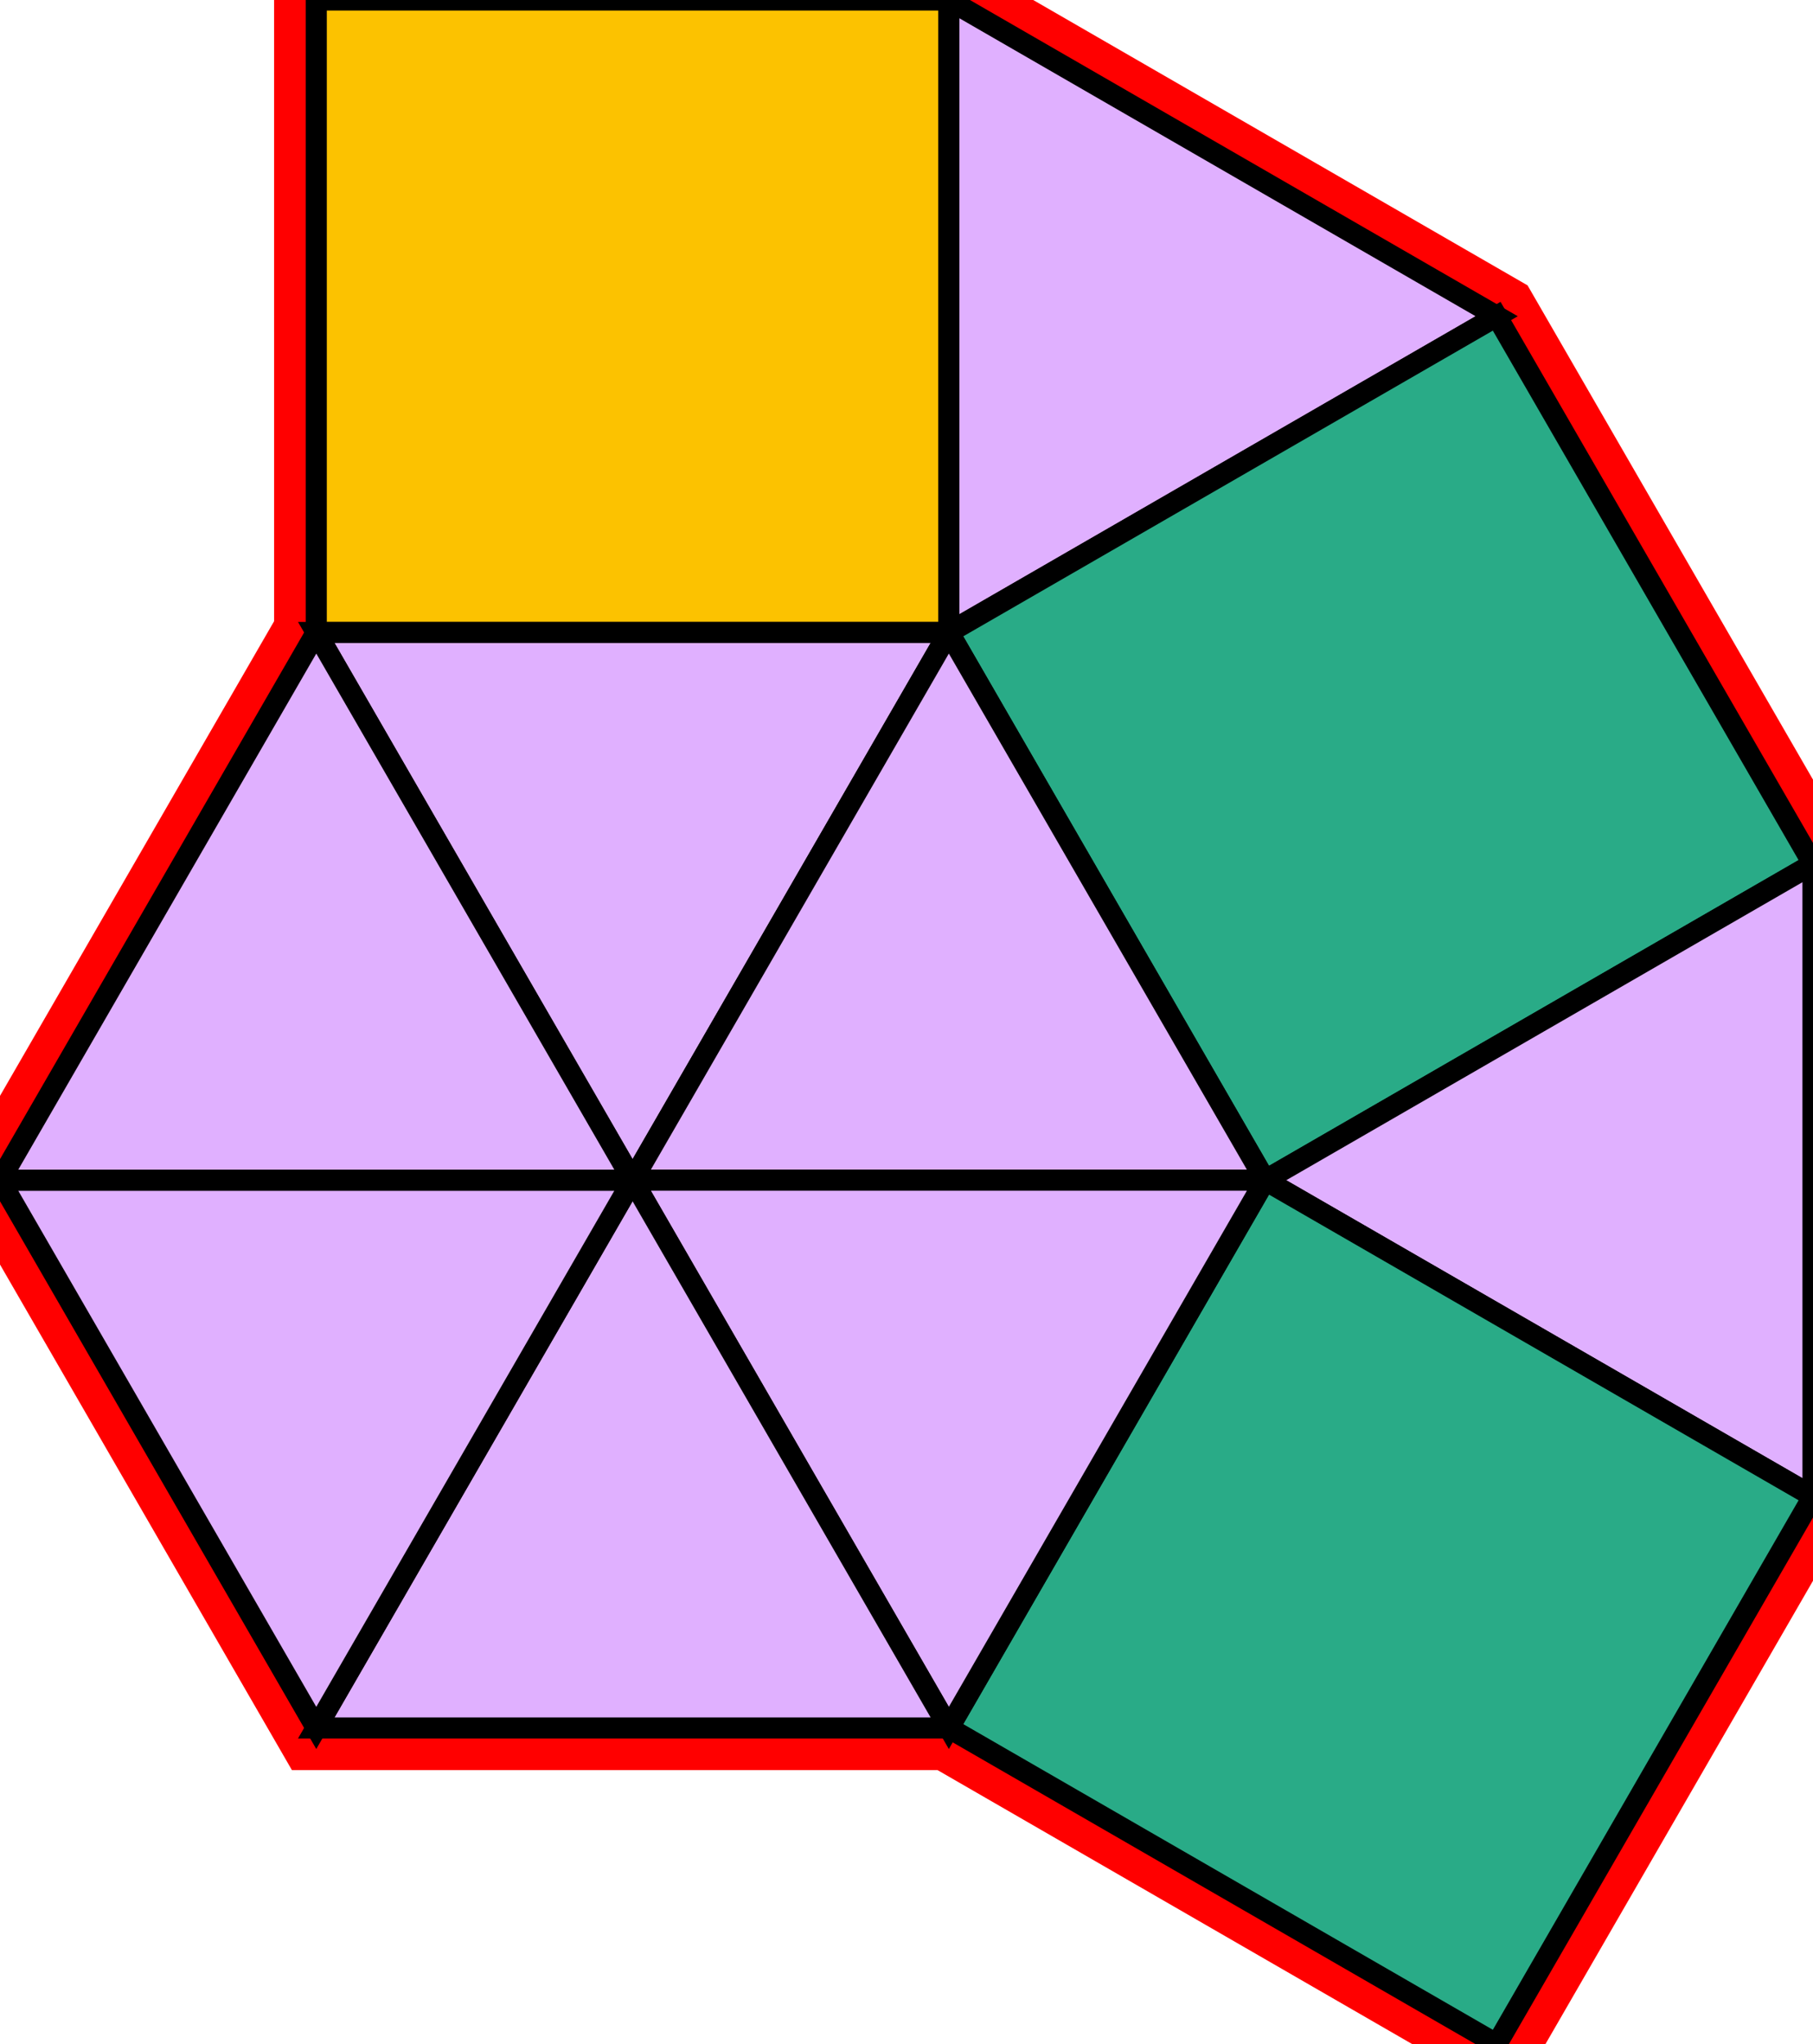 <?xml version="1.0" encoding="utf-8"?>
<svg xmlns="http://www.w3.org/2000/svg" id="mainSVG" pointer-events="all" width="85.981" height="96.962" EdgeLen="30" template="u2_18_tu" code="A8_3_0_0" copyright="Francis Hemsher, 2012">
	<polygon id="BorderPoly" fill="none" pointer-events="none" stroke="red" stroke-width="4" transform="" points="14.999,-4.19617e-005 15,30 -4.95911e-005,55.98 14.999,81.961 44.999,81.961 70.981,96.961 85.981,70.98 85.98,40.98 70.98,15 44.999,-4.19617e-005"/>
	<g id="mainPolyG" transform=""><polygon id="mainPoly" fill="rgb(252, 194, 0)" stroke="black" onmouseover="setChange(evt)" onmouseout="unhiliteChange(evt)" onclick="changeMe(evt)" points="44.999,-4.19617e-005 14.999,-4.19617e-005 14.999,30 44.999,30" seed="0"/><polygon fill="rgb(224, 176, 255)" stroke="black" stroke-width="1" onmouseover="setChange(evt)" onmouseout="unhiliteChange(evt)" onclick="changeMe(evt)" points="44.999,30 14.999,30 30,55.98" seed="1"/><polygon fill="rgb(224, 176, 255)" stroke="black" stroke-width="1" onmouseover="setChange(evt)" onmouseout="unhiliteChange(evt)" onclick="changeMe(evt)" points="70.98,15 44.999,-4.19617e-005 44.999,30" seed="2"/><polygon fill="rgb(41, 171, 135)" stroke="black" stroke-width="1" onmouseover="setChange(evt)" onmouseout="unhiliteChange(evt)" onclick="changeMe(evt)" points="85.98,40.98 70.98,15 44.999,30 60,55.981" seed="3"/><polygon fill="rgb(224, 176, 255)" stroke="black" stroke-width="1" onmouseover="setChange(evt)" onmouseout="unhiliteChange(evt)" onclick="changeMe(evt)" points="85.981,70.98 85.98,40.98 60,55.981" seed="4"/><polygon fill="rgb(41, 171, 135)" stroke="black" stroke-width="1" onmouseover="setChange(evt)" onmouseout="unhiliteChange(evt)" onclick="changeMe(evt)" points="85.981,70.98 60,55.981 45,81.962 70.981,96.961" seed="5"/><polygon fill="rgb(224, 176, 255)" stroke="black" stroke-width="1" onmouseover="setChange(evt)" onmouseout="unhiliteChange(evt)" onclick="changeMe(evt)" points="59.999,55.98 44.999,30 30,55.98" seed="6"/><polygon fill="rgb(224, 176, 255)" stroke="black" stroke-width="1" onmouseover="setChange(evt)" onmouseout="unhiliteChange(evt)" onclick="changeMe(evt)" points="60,55.98 30,55.98 44.999,81.961" seed="7"/><polygon fill="rgb(224, 176, 255)" stroke="black" stroke-width="1" onmouseover="setChange(evt)" onmouseout="unhiliteChange(evt)" onclick="changeMe(evt)" points="44.999,81.961 30,55.98 14.999,81.961" seed="8"/><polygon fill="rgb(224, 176, 255)" stroke="black" stroke-width="1" onmouseover="setChange(evt)" onmouseout="unhiliteChange(evt)" onclick="changeMe(evt)" points="30,55.98 -4.95911e-005,55.98 14.999,81.961" seed="9"/><polygon fill="rgb(224, 176, 255)" stroke="black" stroke-width="1" onmouseover="setChange(evt)" onmouseout="unhiliteChange(evt)" onclick="changeMe(evt)" points="30,55.98 15,30 -4.95911e-005,55.98" seed="10"/></g>
</svg>
